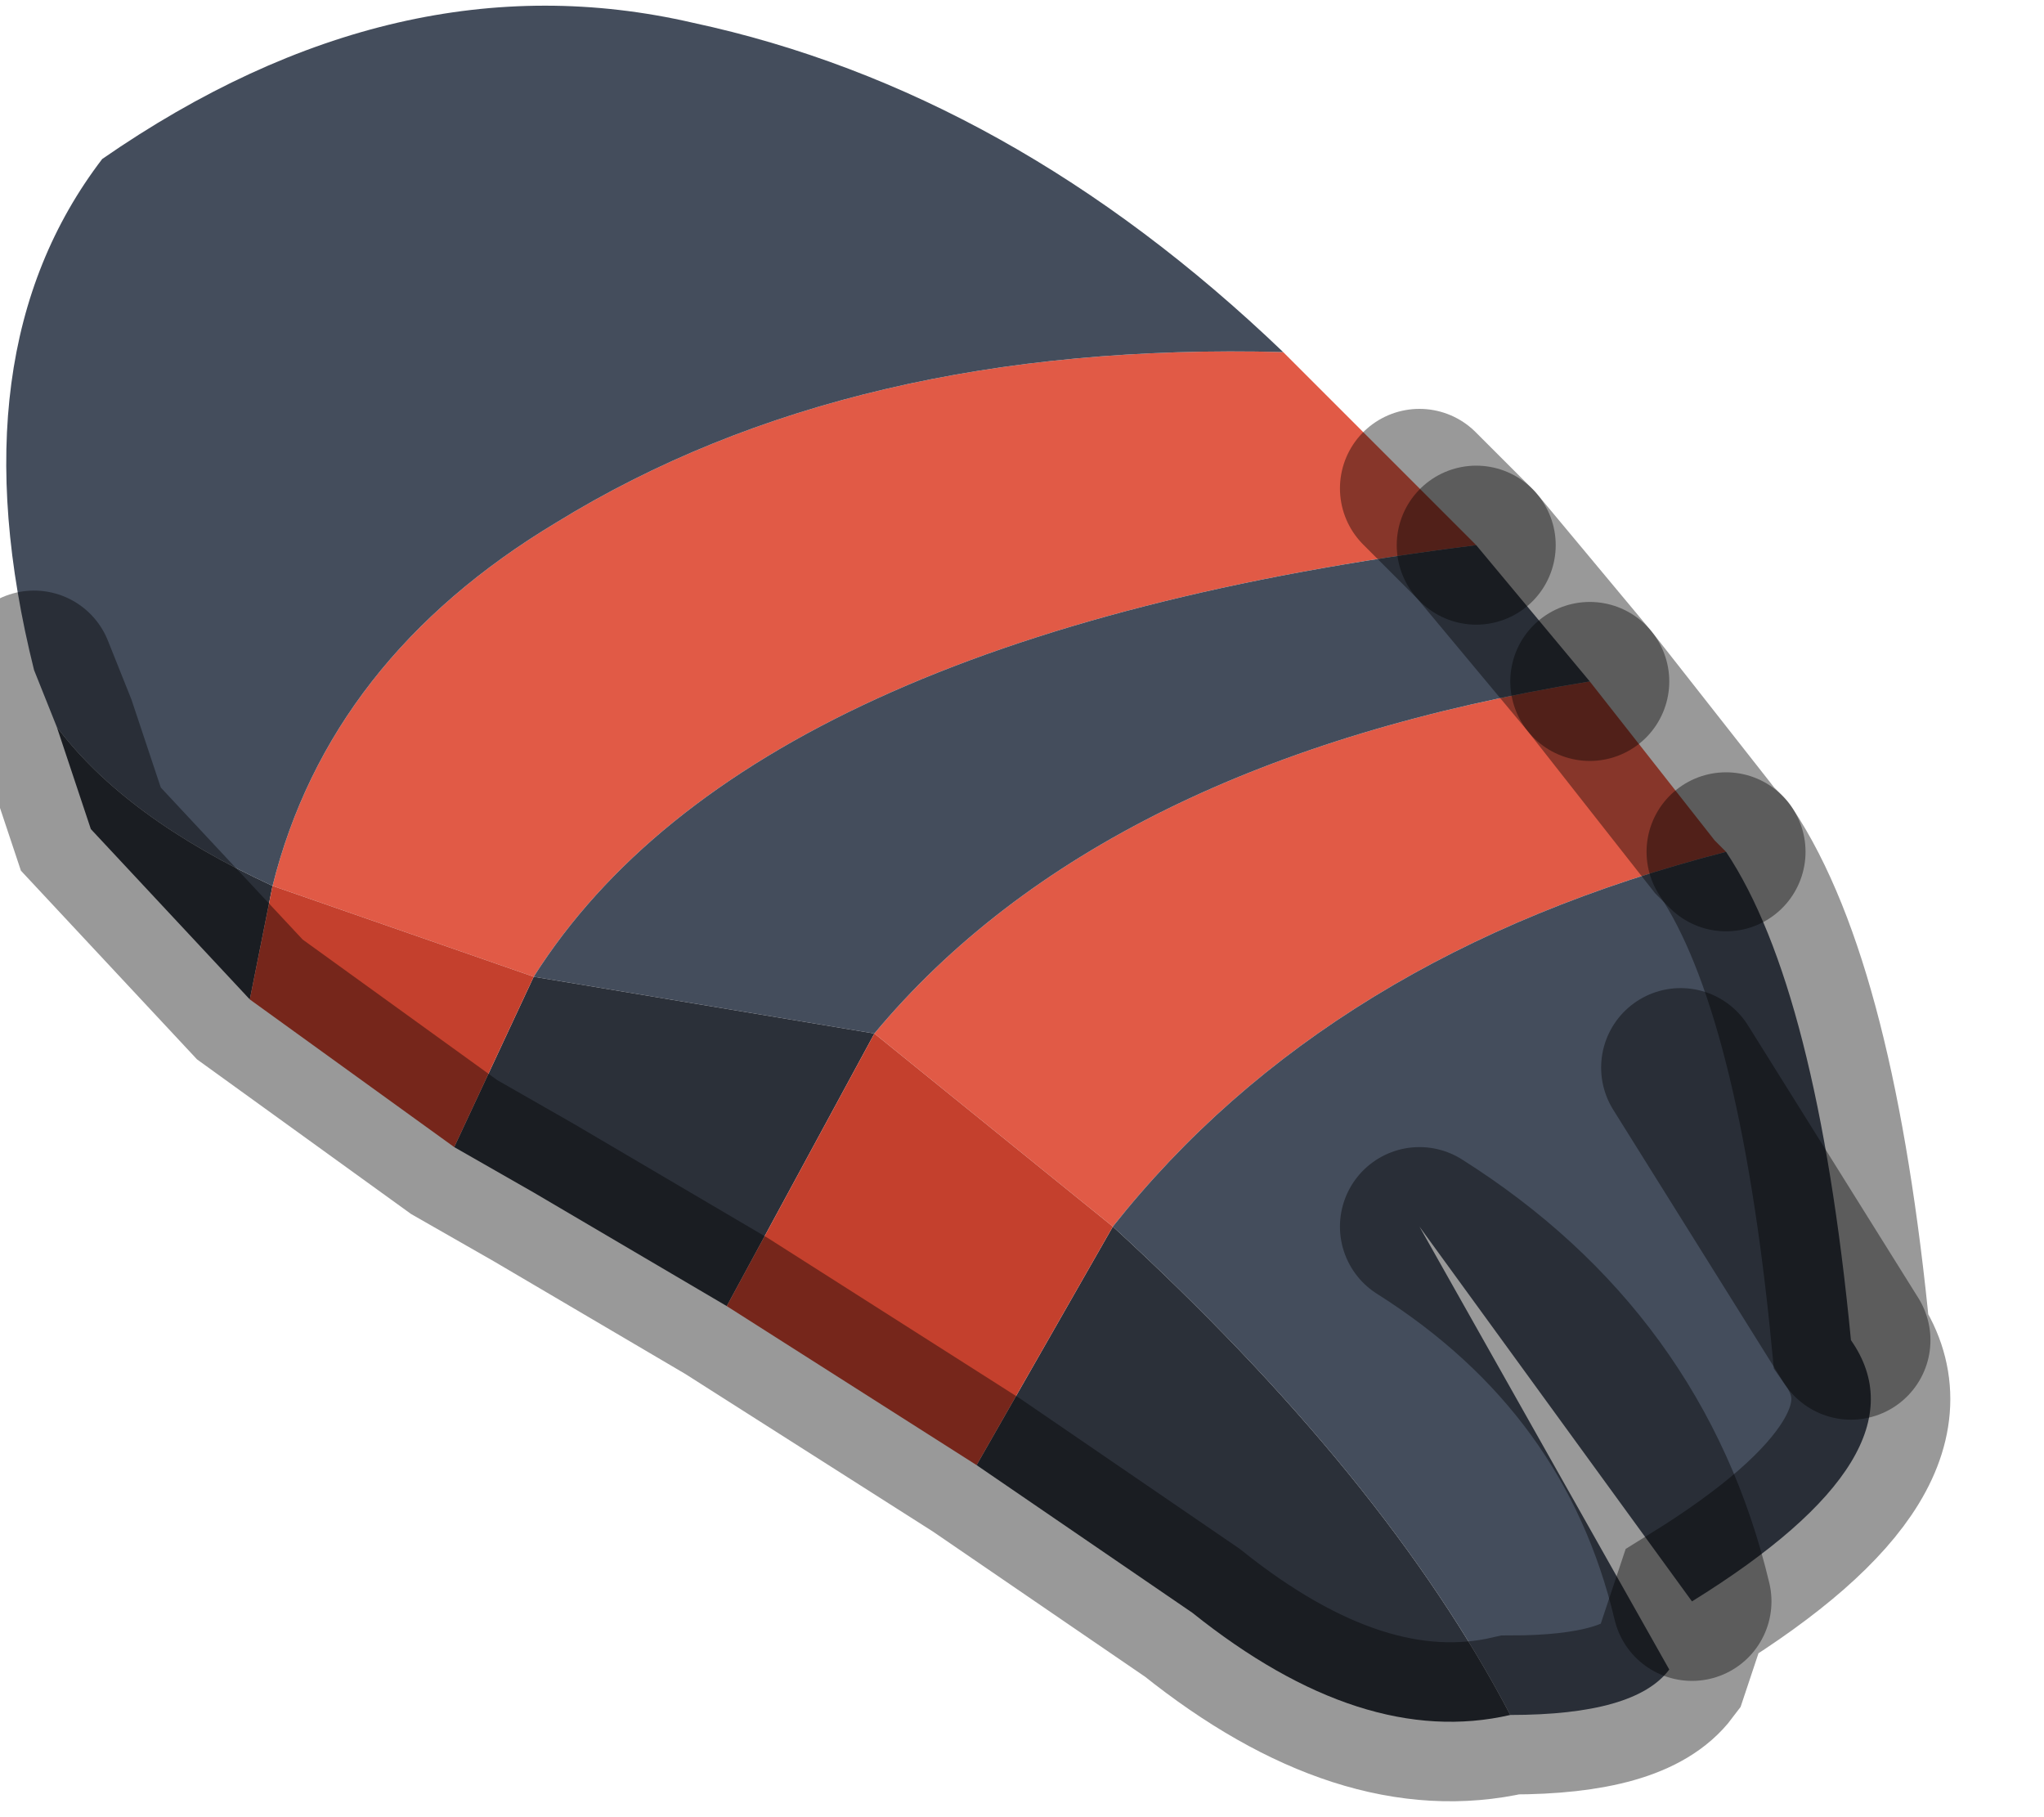 <?xml version="1.0" encoding="utf-8"?>
<svg version="1.1" id="Layer_1"
xmlns="http://www.w3.org/2000/svg"
xmlns:xlink="http://www.w3.org/1999/xlink"
width="9px" height="8px"
xml:space="preserve">
<g id="PathID_3608" transform="matrix(1, 0, 0, 1, 3.95, 3.8)">
<path style="fill:#E15A46;fill-opacity:1" d="M2.55 -1.4Q-0.65 -1 -1.6 0.5L-2.75 0.1Q-2.5 -0.9 -1.5 -1.5Q-0.2 -2.3 1.7 -2.25L2 -1.95L2.3 -1.65L2.55 -1.4M0.95 1.6L-0.1 0.75Q0.9 -0.45 3.05 -0.8L3.6 -0.1L3.65 -0.05Q1.9 0.4 0.95 1.6" />
<path style="fill:#444D5C;fill-opacity:1" d="M-3.7 -0.6L-3.8 -0.85Q-4.15 -2.25 -3.5 -3.1Q-2.2 -4 -0.9 -3.7Q0.5 -3.4 1.7 -2.25Q-0.2 -2.3 -1.5 -1.5Q-2.5 -0.9 -2.75 0.1Q-3.4 -0.2 -3.7 -0.6M3.05 -0.8Q0.9 -0.45 -0.1 0.75L-1.6 0.5Q-0.65 -1 2.55 -1.4L2.8 -1.1L3.05 -0.8M0.95 1.6Q1.9 0.4 3.65 -0.05Q4.05 0.55 4.2 2.1Q4.55 2.6 3.5 3.25Q3.25 2.2 2.3 1.6L3.4 3.55Q3.25 3.75 2.7 3.75Q2.15 2.7 0.95 1.6M3.45 0.9L4.2 2.1L3.45 0.9M2.3 1.6Q3.25 2.2 3.5 3.25" />
<path style="fill:#2B3039;fill-opacity:1" d="M2.7 3.75Q2.05 3.9 1.3 3.3L0.35 2.65L0.95 1.6Q2.15 2.7 2.7 3.75M-1.6 0.5L-0.1 0.75L-0.75 1.95L-1.6 1.45L-1.95 1.25L-1.6 0.5M-2.75 0.1L-2.85 0.6L-3.55 -0.15L-3.7 -0.6Q-3.4 -0.2 -2.75 0.1" />
<path style="fill:#C4402D;fill-opacity:1" d="M-1.95 1.25L-2.85 0.6L-2.75 0.1L-1.6 0.5L-1.95 1.25M0.35 2.65L-0.75 1.95L-0.1 0.75L0.95 1.6L0.35 2.65" />
<path style="fill:none;stroke-width:0.7;stroke-linecap:round;stroke-linejoin:miter;stroke-miterlimit:5;stroke:#000000;stroke-opacity:0.4" d="M2.55 -1.4L2.3 -1.65" />
<path style="fill:none;stroke-width:0.7;stroke-linecap:round;stroke-linejoin:miter;stroke-miterlimit:5;stroke:#000000;stroke-opacity:0.4" d="M3.65 -0.05L3.6 -0.1L3.05 -0.8" />
<path style="fill:none;stroke-width:0.7;stroke-linecap:round;stroke-linejoin:miter;stroke-miterlimit:5;stroke:#000000;stroke-opacity:0.4" d="M3.65 -0.05Q4.05 0.55 4.2 2.1Q4.55 2.6 3.5 3.25L3.4 3.55Q3.25 3.75 2.7 3.75Q2.05 3.9 1.3 3.3L0.35 2.65L-0.75 1.95L-1.6 1.45L-1.95 1.25L-2.85 0.6L-3.55 -0.15L-3.7 -0.6L-3.8 -0.85" />
<path style="fill:none;stroke-width:0.7;stroke-linecap:round;stroke-linejoin:miter;stroke-miterlimit:5;stroke:#000000;stroke-opacity:0.4" d="M2.55 -1.4L2.8 -1.1L3.05 -0.8" />
<path style="fill:none;stroke-width:0.7;stroke-linecap:round;stroke-linejoin:miter;stroke-miterlimit:5;stroke:#000000;stroke-opacity:0.4" d="M4.2 2.1L3.45 0.9" />
<path style="fill:none;stroke-width:0.7;stroke-linecap:round;stroke-linejoin:miter;stroke-miterlimit:5;stroke:#000000;stroke-opacity:0.4" d="M3.5 3.25Q3.25 2.2 2.3 1.6" />
</g>
</svg>
